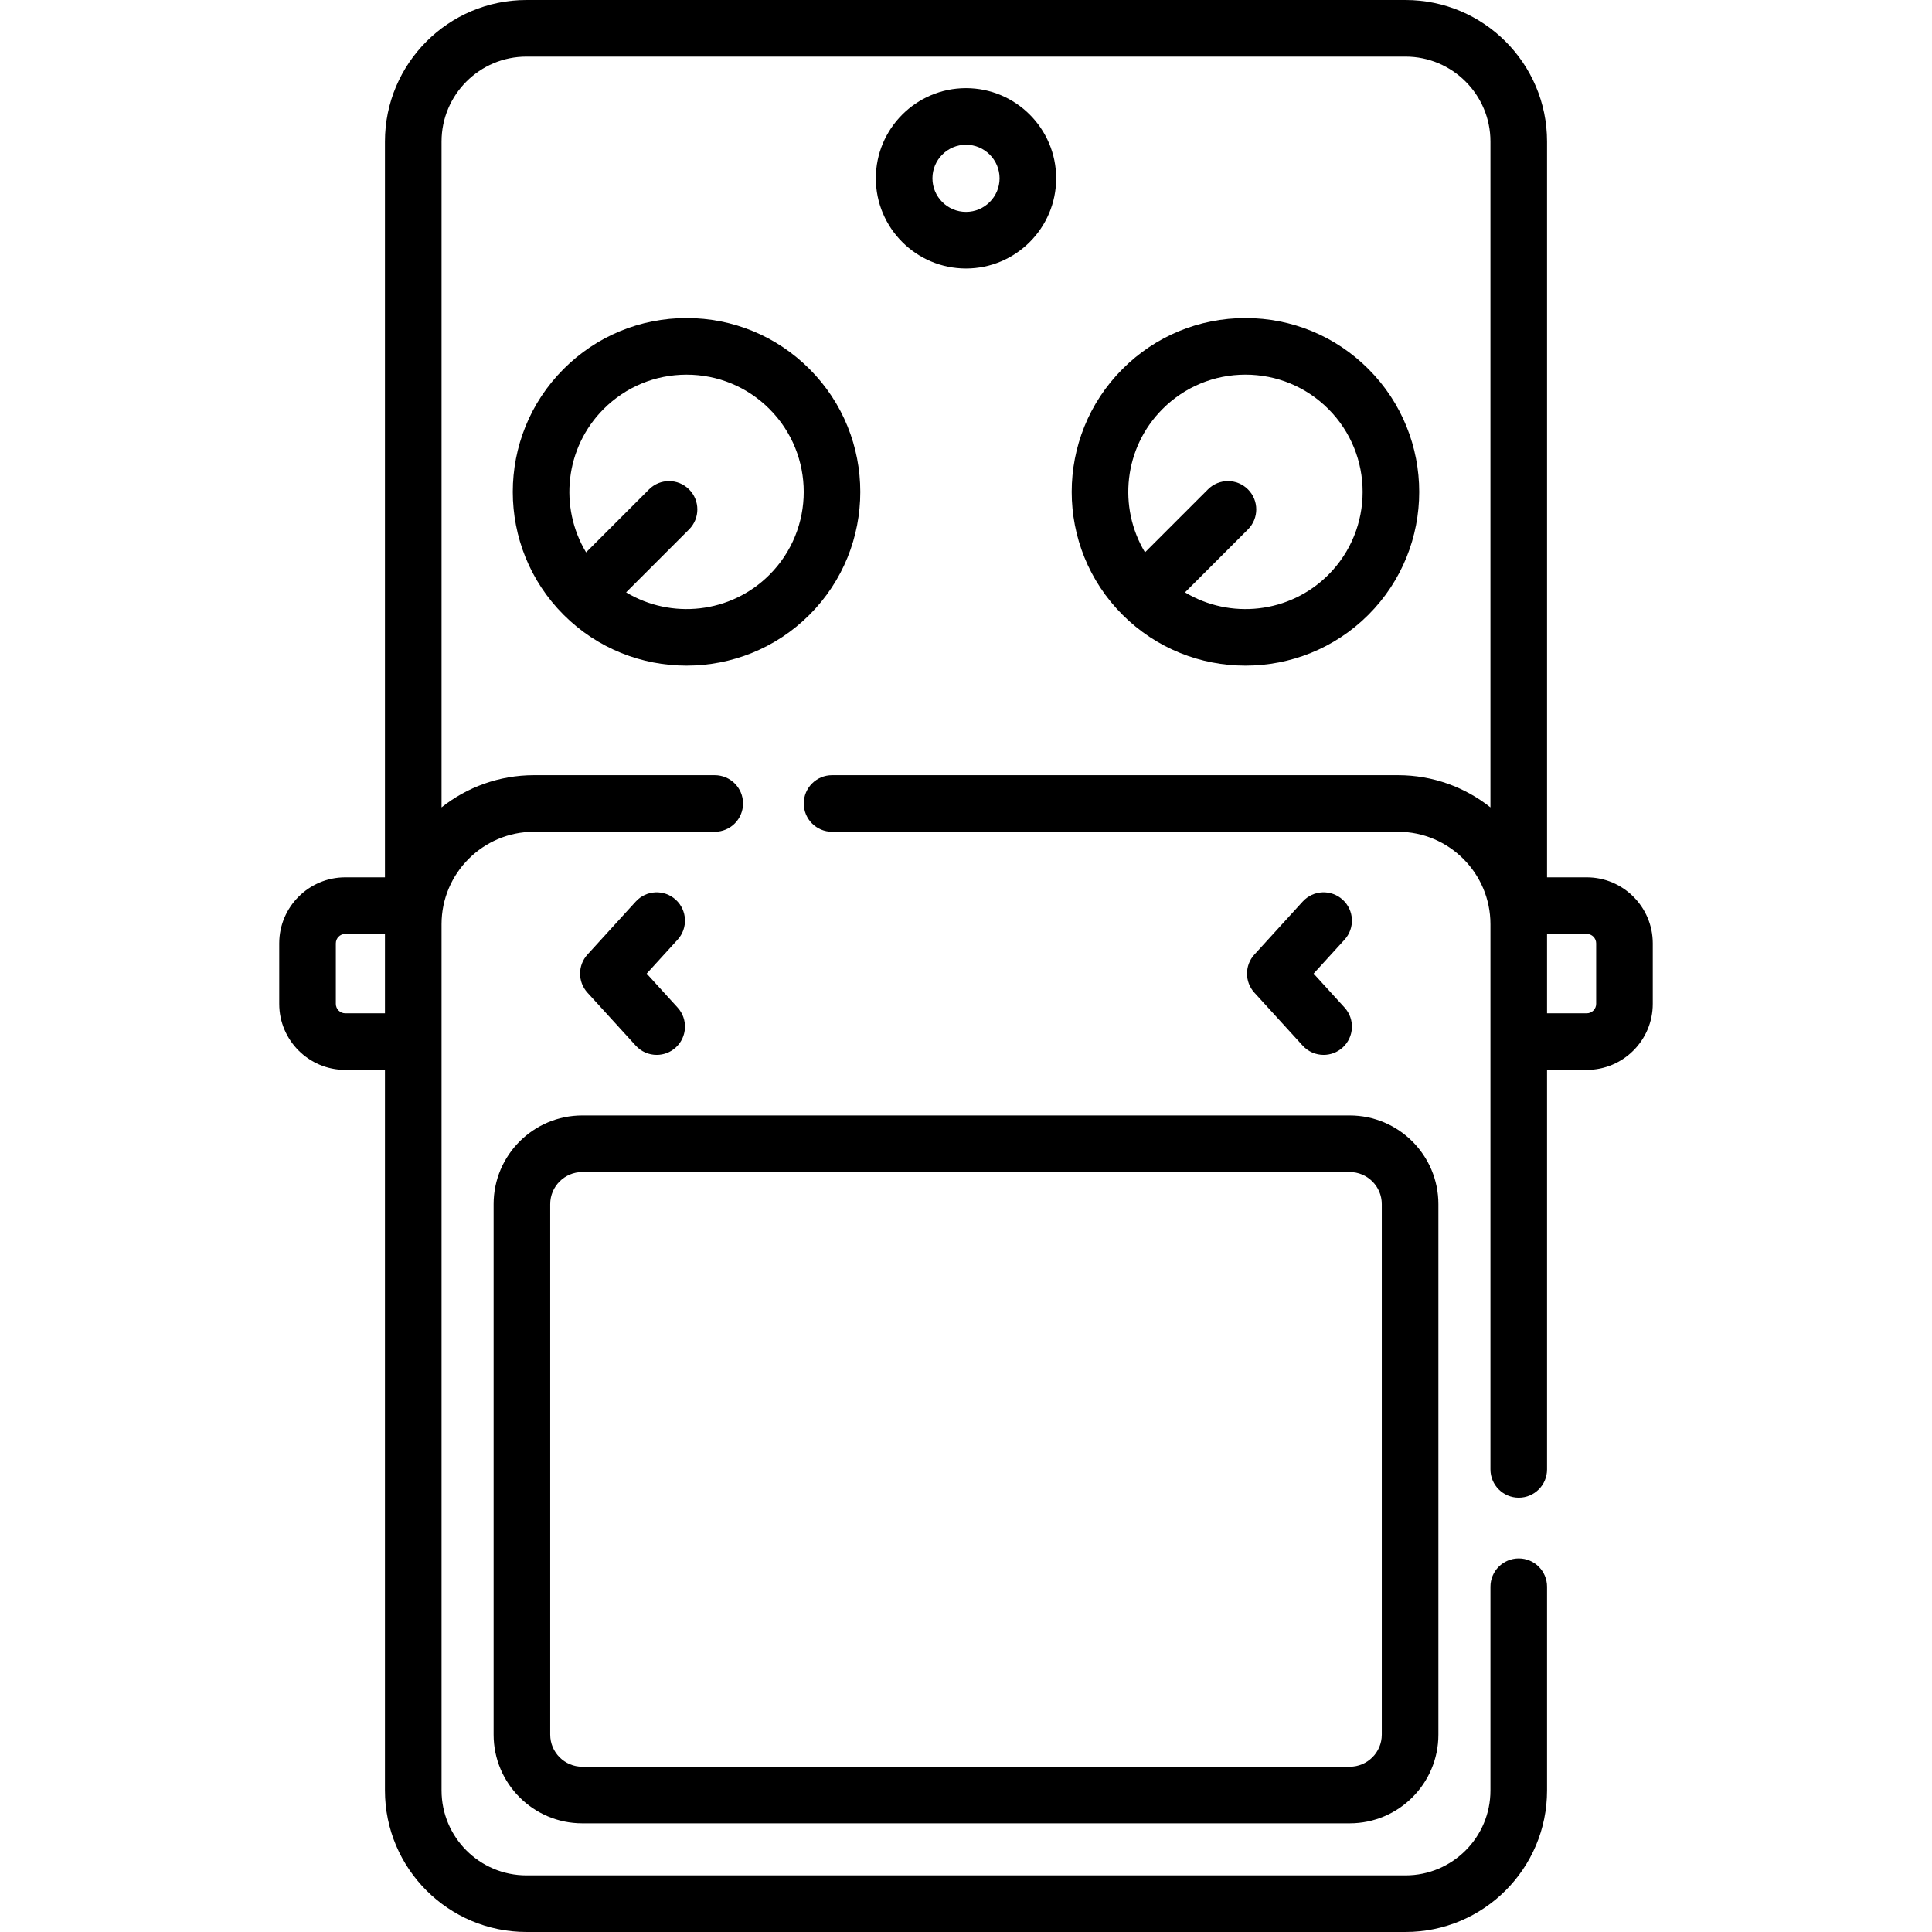 <svg height="512pt" viewBox="-74 0 512 512" width="512pt" xmlns="http://www.w3.org/2000/svg"><path d="m140.516 97.781c-8.699-8.703-20.27-13.492-32.574-13.492-12.305 0-23.875 4.789-32.574 13.492-17.965 17.961-17.965 47.188 0 65.148 8.98 8.984 20.773 13.473 32.574 13.473 11.793 0 23.594-4.492 32.574-13.473 17.961-17.961 17.961-47.188 0-65.148zm-10.605 54.543c-10.285 10.285-26.047 11.836-37.984 4.656l16.68-16.68c2.93-2.93 2.93-7.68 0-10.609-2.93-2.926-7.676-2.926-10.605 0l-16.684 16.684c-7.18-11.938-5.629-27.699 4.656-37.988 5.871-5.867 13.672-9.098 21.969-9.098 8.301 0 16.102 3.23 21.969 9.098 12.113 12.113 12.113 31.824 0 43.938zm0 0"/><path d="m288.633 162.93c17.965-17.961 17.965-47.188 0-65.148-8.699-8.703-20.27-13.492-32.574-13.492-12.305 0-23.875 4.789-32.574 13.492-17.961 17.961-17.961 47.188 0 65.148 8.98 8.98 20.777 13.473 32.574 13.473s23.594-4.492 32.574-13.473zm-54.543-54.543c5.867-5.867 13.672-9.102 21.969-9.102s16.102 3.234 21.969 9.102c12.113 12.113 12.113 31.824 0 43.938-10.285 10.285-26.047 11.84-37.988 4.656l16.684-16.684c2.93-2.93 2.93-7.676 0-10.605-2.926-2.93-7.676-2.93-10.605 0l-16.684 16.684c-7.18-11.941-5.629-27.703 4.656-37.988zm0 0"/><path d="m205.895 47.254c0-13.176-10.719-23.895-23.895-23.895s-23.895 10.719-23.895 23.895c0 13.176 10.719 23.895 23.895 23.895s23.895-10.719 23.895-23.895zm-32.789 0c0-4.906 3.992-8.895 8.895-8.895s8.895 3.988 8.895 8.895c0 4.902-3.992 8.895-8.895 8.895s-8.895-3.992-8.895-8.895zm0 0"/><path d="m56.812 319.102v140.605c0 12.957 10.539 23.496 23.496 23.496h203.383c12.957 0 23.496-10.539 23.496-23.496v-140.605c0-12.957-10.539-23.496-23.496-23.496h-203.383c-12.957 0-23.496 10.539-23.496 23.496zm15 0c0-4.684 3.812-8.496 8.496-8.496h203.383c4.684 0 8.496 3.812 8.496 8.496v140.605c0 4.688-3.812 8.496-8.496 8.496h-203.383c-4.684 0-8.496-3.809-8.496-8.496zm0 0"/><path d="m105.078 238.434c-3.059-2.793-7.805-2.574-10.594.488l-12.797 14.043c-2.609 2.863-2.609 7.242 0 10.105l12.797 14.039c1.48 1.625 3.508 2.449 5.547 2.449 1.801 0 3.613-.645 5.047-1.957 3.062-2.789 3.281-7.535.492-10.594l-8.191-8.992 8.191-8.988c2.789-3.062 2.57-7.805-.492-10.594zm0 0"/><path d="m281.824 238.434c-3.062-2.793-7.805-2.574-10.594.488l-12.801 14.043c-2.609 2.863-2.609 7.242 0 10.105l12.801 14.039c1.48 1.625 3.508 2.449 5.543 2.449 1.805 0 3.613-.645 5.051-1.957 3.062-2.789 3.281-7.535.492-10.594l-8.195-8.992 8.195-8.988c2.789-3.062 2.57-7.805-.492-10.594zm0 0"/><path d="m346.5 232.5h-10.516v-195c0-20.68-16.824-37.5-37.5-37.5h-232.969c-20.676 0-37.5 16.82-37.5 37.5v195h-10.516c-9.648 0-17.5 7.852-17.5 17.5v16.035c0 9.648 7.852 17.5 17.5 17.5h10.516v190.965c0 20.68 16.824 37.5 37.5 37.5h232.969c20.676 0 37.5-16.82 37.5-37.5v-54c0-4.141-3.359-7.5-7.5-7.5s-7.5 3.359-7.5 7.5v54c0 12.406-10.094 22.5-22.5 22.5h-232.969c-12.406 0-22.5-10.094-22.5-22.5v-229.574c0-13.508 10.988-24.496 24.496-24.496h47.902c4.141 0 7.5-3.359 7.5-7.5 0-4.141-3.359-7.5-7.5-7.5h-47.902c-9.246 0-17.758 3.195-24.496 8.535v-176.465c0-12.406 10.094-22.5 22.5-22.5h232.969c12.406 0 22.5 10.094 22.5 22.5v176.465c-6.738-5.34-15.25-8.535-24.496-8.535h-149.98c-4.141 0-7.5 3.359-7.5 7.5 0 4.145 3.359 7.5 7.5 7.5h149.98c13.508 0 24.496 10.992 24.496 24.496v144.48c0 4.141 3.359 7.5 7.5 7.5s7.5-3.359 7.5-7.5v-105.871h10.516c9.648 0 17.5-7.852 17.5-17.5v-16.035c0-9.648-7.852-17.5-17.5-17.5zm-329 36.035c-1.379 0-2.5-1.121-2.5-2.5v-16.035c0-1.379 1.121-2.5 2.5-2.5h10.516v21.035zm331.5-2.5c0 1.379-1.121 2.5-2.5 2.5h-10.516v-21.035h10.516c1.379 0 2.5 1.121 2.5 2.5zm0 0"/></svg>